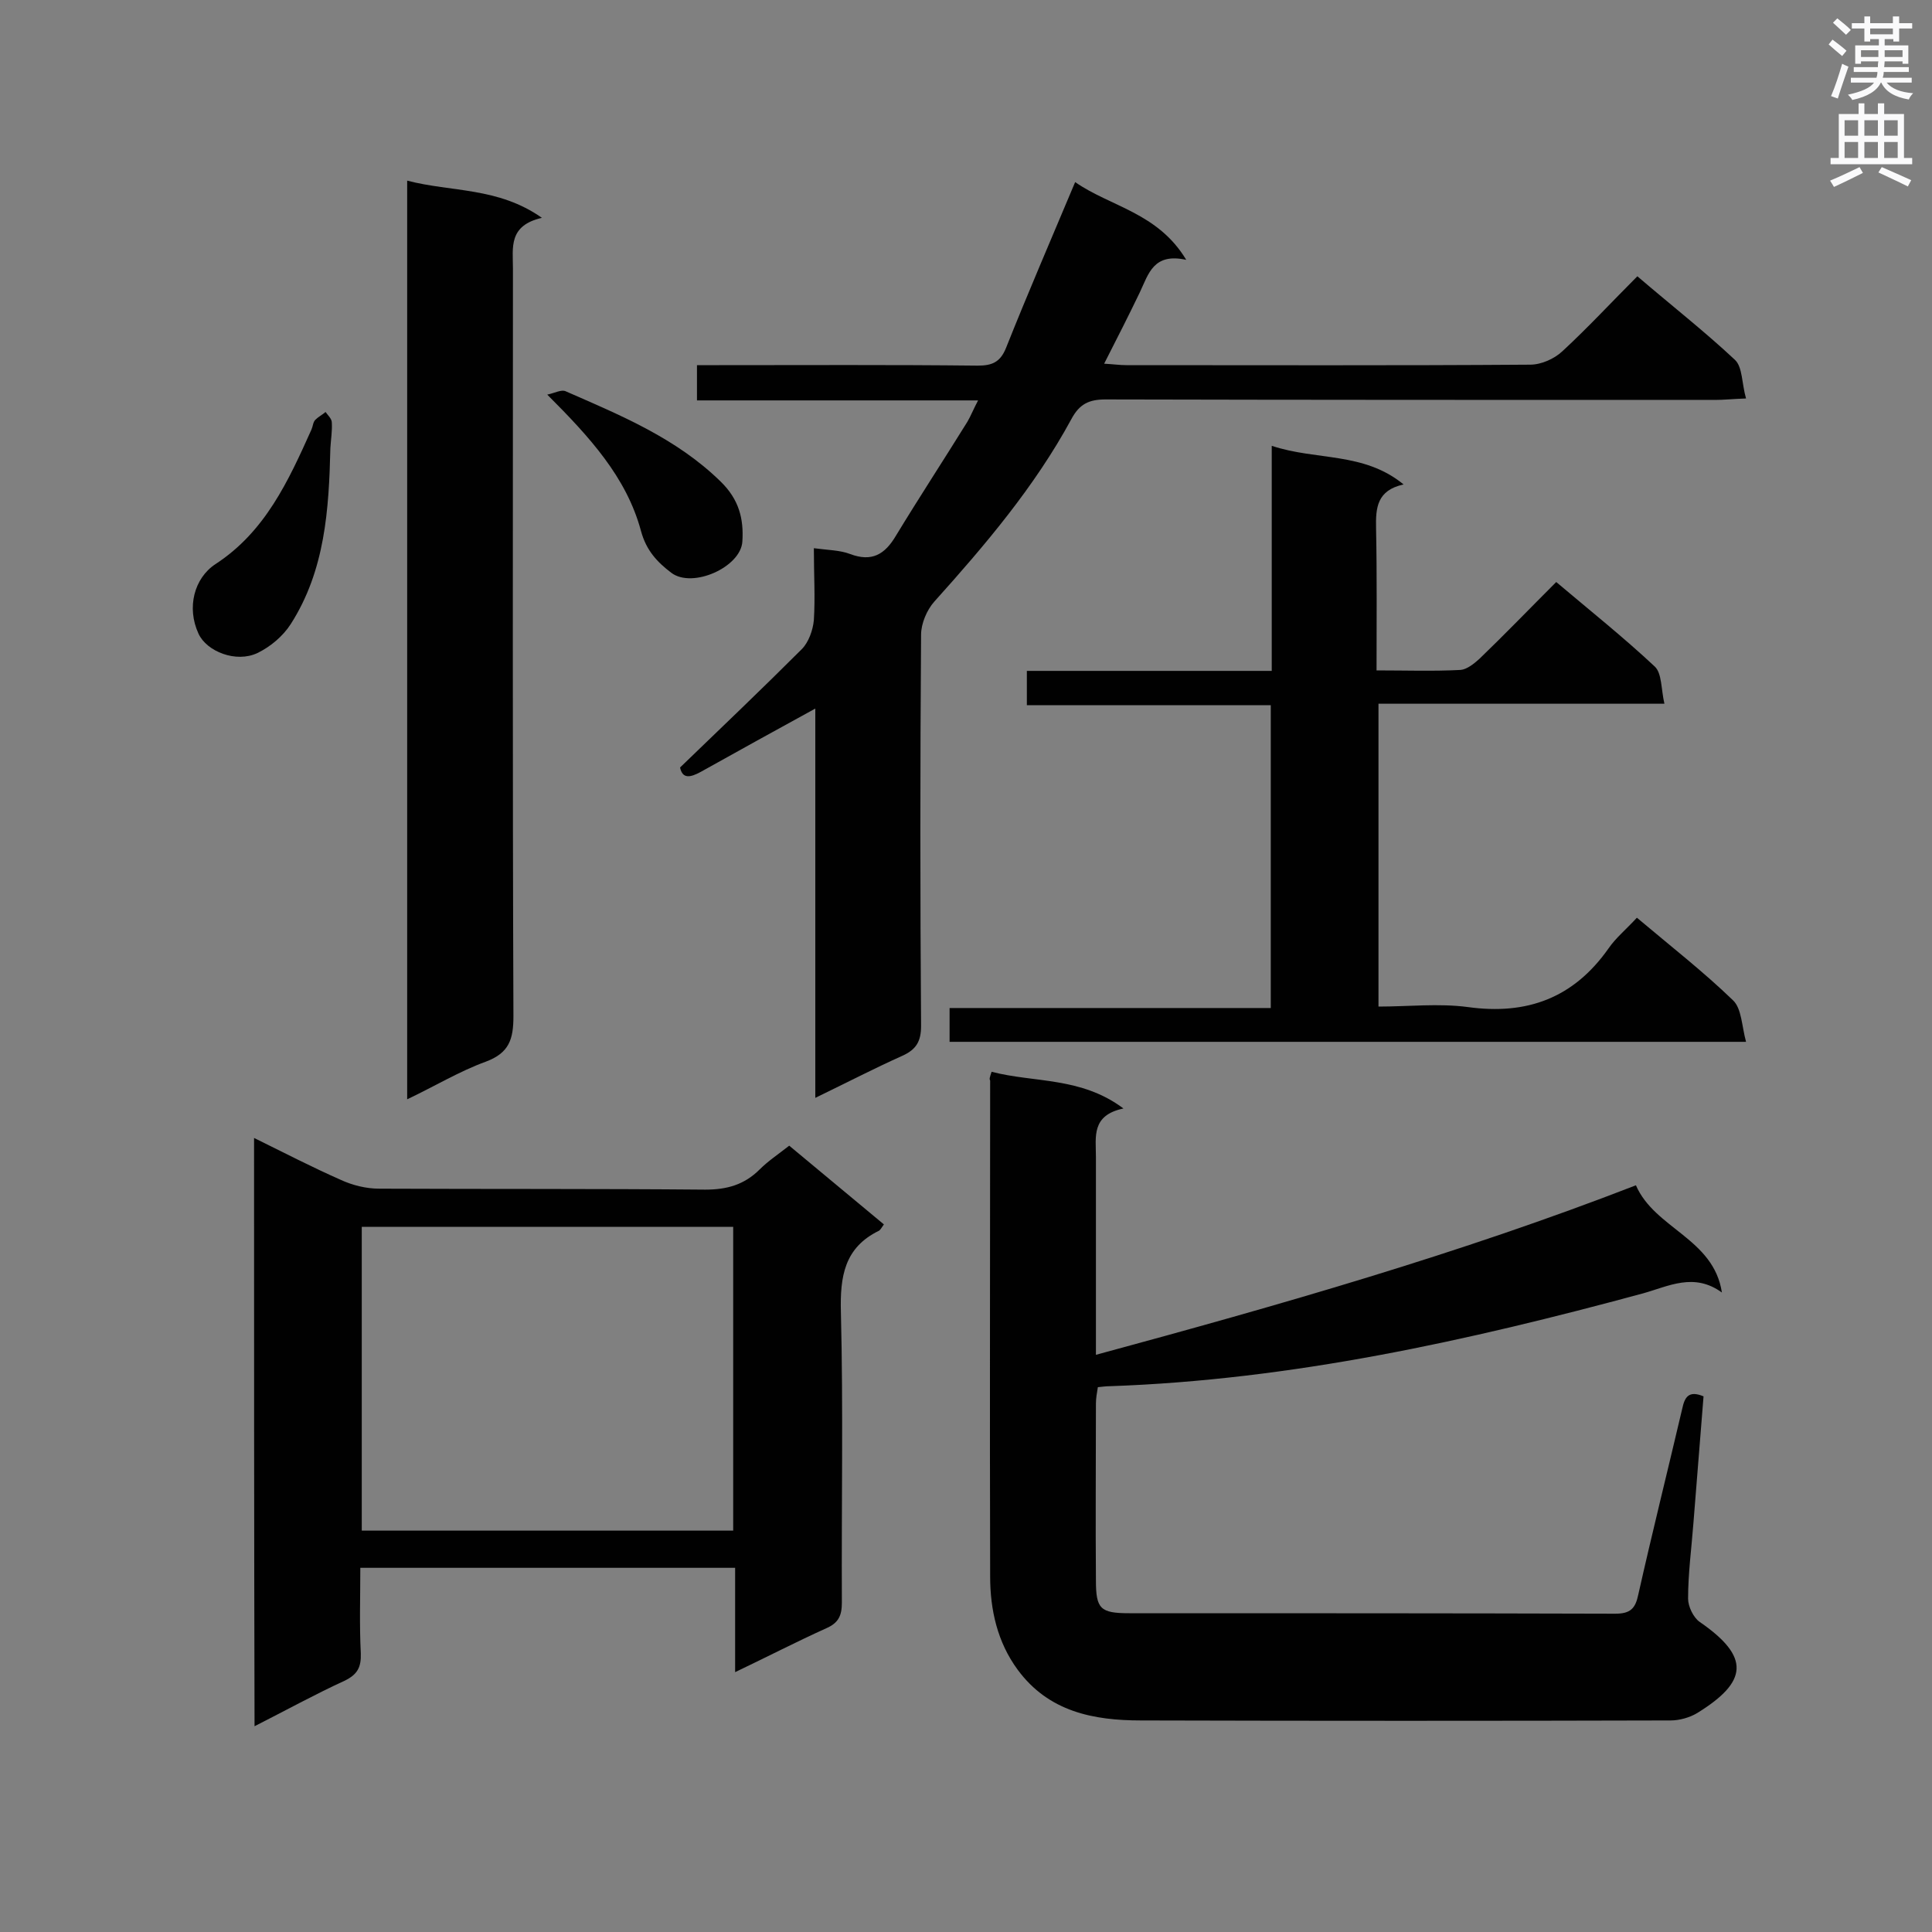 <svg enable-background="new 0 0 400 400" viewBox="0 0 400 400" xmlns="http://www.w3.org/2000/svg"><rect x="0" y="0" width="400" height="400" fill="#808080" stroke="none"/><g fill="#010101"><path d="m205.3 221.9c8.8 2.3 18.5 1 27.3 7.6-6.7 1.4-5.7 5.9-5.7 10v35.7 5.3c38-10.3 75.2-20.9 111.8-35.1 3.9 9 16.1 11 17.8 22.2-5.8-4.2-11-1.3-16.4.2-36.2 9.8-72.7 17.9-110.4 19.2-.7 0-1.4.1-2.4.2-.2 1.2-.4 2.3-.4 3.4 0 12.2-.1 24.4 0 36.6 0 5.9.9 6.8 6.9 6.8 33.5 0 67 0 100.6.1 3.2 0 4.2-1.1 4.8-4 2.9-12.9 6.1-25.7 9.1-38.5.5-2.3 1.3-3.8 4.4-2.5-.7 8.7-1.4 17.5-2.1 26.3-.4 5.2-1.1 10.4-1.1 15.6 0 1.6 1.1 3.9 2.4 4.8 10.6 7.3 9.9 12.4-.4 18.8-1.6 1-3.8 1.6-5.6 1.6-36.6.1-73.1.1-109.7 0-9.8 0-19.1-1.8-25.5-10.5-4.2-5.7-5.7-12.4-5.7-19.3-.1-34.2 0-68.5 0-102.7-.2-.3-.1-.6.3-1.8z"/><path d="m168.5 113.5c3 .4 5.4.4 7.5 1.2 4.5 1.7 7.2.1 9.5-3.8 4.8-7.9 9.9-15.7 14.8-23.6.7-1.2 1.2-2.5 2.2-4.4-19.7 0-38.8 0-58.2 0 0-2.5 0-4.6 0-7.3h4.6c17.8 0 35.7-.1 53.5.1 3 0 4.7-.7 5.9-3.7 4.5-11.3 9.3-22.4 14.3-34.3 7.3 5.1 17.1 6.3 23 16.1-6.8-1.5-7.8 2.9-9.6 6.7-2.3 4.8-4.7 9.5-7.4 14.8 1.9.1 3.2.3 4.6.3 27.9 0 55.7.1 83.6-.1 2.3 0 5-1.2 6.7-2.8 5.3-4.9 10.2-10.2 15.5-15.5 7 6 13.9 11.4 20.2 17.3 1.6 1.5 1.4 4.9 2.3 8-2.8.1-4.6.3-6.4.3-42.1 0-84.2 0-126.2-.1-3.4 0-5.4.9-7.1 4.1-7.6 14-17.8 26-28.4 37.8-1.5 1.7-2.7 4.5-2.7 6.8-.2 27-.2 54 0 81 0 3.2-1 4.9-3.9 6.2-5.8 2.6-11.4 5.5-18 8.7 0-27.2 0-53.7 0-80.6-8.4 4.6-16 8.8-23.7 13.1-2.2 1.2-3.8 1.5-4.3-.9 8.6-8.3 17-16.3 25.2-24.5 1.4-1.4 2.3-3.9 2.5-6 .3-4.7 0-9.5 0-14.9z"/><path d="m52.6 235.6c6.3 3.1 12.1 6.1 18 8.7 2.4 1.1 5.2 1.8 7.9 1.8 22.5.1 45 0 67.5.2 4.5 0 8.1-1 11.3-4.2 1.7-1.7 3.8-3.1 6.1-4.9 6.5 5.4 13 10.8 19.6 16.3-.5.7-.7 1.1-1 1.3-7.2 3.5-8.1 9.5-7.9 16.9.5 20 .1 40 .2 60.1 0 2.7-.7 4.2-3.2 5.3-6.2 2.8-12.2 5.9-18.9 9.1 0-7.6 0-14.5 0-21.6-25.9 0-51.4 0-77.6 0 0 6-.2 11.8.1 17.7.1 2.9-.7 4.4-3.4 5.7-6.1 2.8-12.1 6.1-18.6 9.4-.1-40.8-.1-81-.1-121.8zm99.2 81.3c0-21.3 0-42.1 0-62.9-25.8 0-51.3 0-76.9 0v62.9z"/><path d="m338.9 190c7 5.9 13.8 11.2 19.9 17.1 1.8 1.7 1.8 5.3 2.7 8.6-55.7 0-110.2 0-164.9 0 0-2.3 0-4.4 0-7h66.5c0-21.1 0-41.6 0-62.7-16.8 0-33.5 0-50.5 0 0-2.6 0-4.7 0-7.1h50.7c0-15.5 0-30.6 0-46.6 9.3 3.1 19 1.2 27.3 8-5.5 1.2-5.8 4.8-5.7 9.1.2 9.7.1 19.4.1 29.4 6.1 0 11.8.2 17.4-.1 1.3-.1 2.8-1.3 3.9-2.3 5.3-5.1 10.4-10.4 15.9-15.9 7.1 6 14 11.5 20.4 17.5 1.5 1.4 1.3 4.7 2 7.7-20.2 0-39.6 0-59.2 0v62.7c6.2 0 12.5-.7 18.5.1 12.3 1.7 21.9-1.9 29.1-12.1 1.5-2.2 3.7-4 5.9-6.4z"/><path d="m84.3 37.4c9.2 2.4 18.8 1.3 27.9 7.7-7 1.6-6 6.2-6 10.5 0 51.6-.1 103.2.1 154.8 0 4.8-.9 7.6-5.7 9.4-5.5 2-10.6 5.1-16.3 7.8 0-63.4 0-126.3 0-190.2z"/><path d="m68.4 92.8c-.3 12.7-1.1 25.3-8.2 36.4-1.6 2.5-4.2 4.7-6.9 6-4.4 2.1-10.5-.3-12.2-4-2.5-5.4-.9-11.5 3.5-14.4 10.3-6.7 15.1-17.2 19.9-27.9.3-.7.3-1.5.8-2 .6-.6 1.4-1 2.1-1.6.5.7 1.3 1.4 1.3 2.2.1 1.8-.2 3.5-.3 5.3z"/><path d="m113.3 81.7c1.5-.3 2.9-1.1 3.8-.7 11.4 5 22.9 9.7 32.1 18.7 3.8 3.7 4.8 7.7 4.5 12.4-.3 5.3-10.3 9.8-14.7 6.5-2.9-2.2-5.2-4.6-6.3-8.7-3-11.1-10.6-19.4-19.4-28.2z"/></g><path d="m378.6 9.2.8-1c.9.7 1.9 1.4 2.9 2.3l-.9 1.1c-1.1-.9-2-1.7-2.8-2.4zm.5 10.7c.9-2.1 1.6-4.3 2.3-6.7.4.2.8.4 1.3.6-.7 2.1-1.5 4.3-2.2 6.6zm.4-15.2.9-.9c1 .8 2 1.6 2.8 2.4l-1 1c-1-.9-1.9-1.8-2.7-2.5zm12.5-1.3h1.2v1.4h2.7v1.1h-2.7v2.7h-1.2v-.5h-1.8v1.3h4.9v3.8h-1.2v-.5h-3.7c0 .4-.1.9-.1 1.2h5.1v1h-5.2c0 .5-.1.9-.2 1.2h6v1h-5.2c1.1 1.3 2.9 2 5.5 2.2-.4.4-.7.8-.9 1.3-2.9-.5-4.8-1.6-5.7-3.5h-.1c-.8 1.7-2.7 2.9-5.9 3.6-.2-.4-.6-.8-.9-1.1 2.8-.6 4.6-1.4 5.4-2.5h-4.8v-1h5.3c.1-.3.2-.7.2-1.2h-4.9v-1h5c0-.4 0-.8.1-1.2h-3.6v.5h-1.2v-3.8h4.9v-1.3h-1.8v.5h-1.2v-2.7h-2.6v-1.1h2.6v-1.4h1.2v1.4h4.7v-1.4zm-6.7 8.4h3.6c0-.4 0-.9 0-1.4h-3.6zm1.9-4.7h4.7v-1.2h-4.7zm6.7 3.3h-3.7v1.4h3.7z" fill="#fafafb"/><path d="m384.7 21.4h1.3v2.2h2.8v-2.2h1.3v2.2h4.1v9.1h1.7v1.3h-16.9v-1.3h1.7v-9.1h4.1v-2.2zm.3 13.2.7 1.2c-1.8.9-3.8 1.9-6 2.9-.2-.4-.5-.8-.8-1.3 2.4-1 4.4-2 6.1-2.8zm-3.1-6.5h2.8v-3.2h-2.8zm0 4.6h2.8v-3.3h-2.8zm4.1-4.6h2.8v-3.2h-2.8zm0 4.6h2.8v-3.3h-2.8zm3.6 1.9c2.1.9 4.1 1.8 6.1 2.7l-.7 1.3c-2.2-1.1-4.2-2-6.1-2.9zm3.3-9.7h-2.8v3.2h2.8zm-2.8 7.8h2.8v-3.3h-2.8z" fill="#fafafb"/></svg>